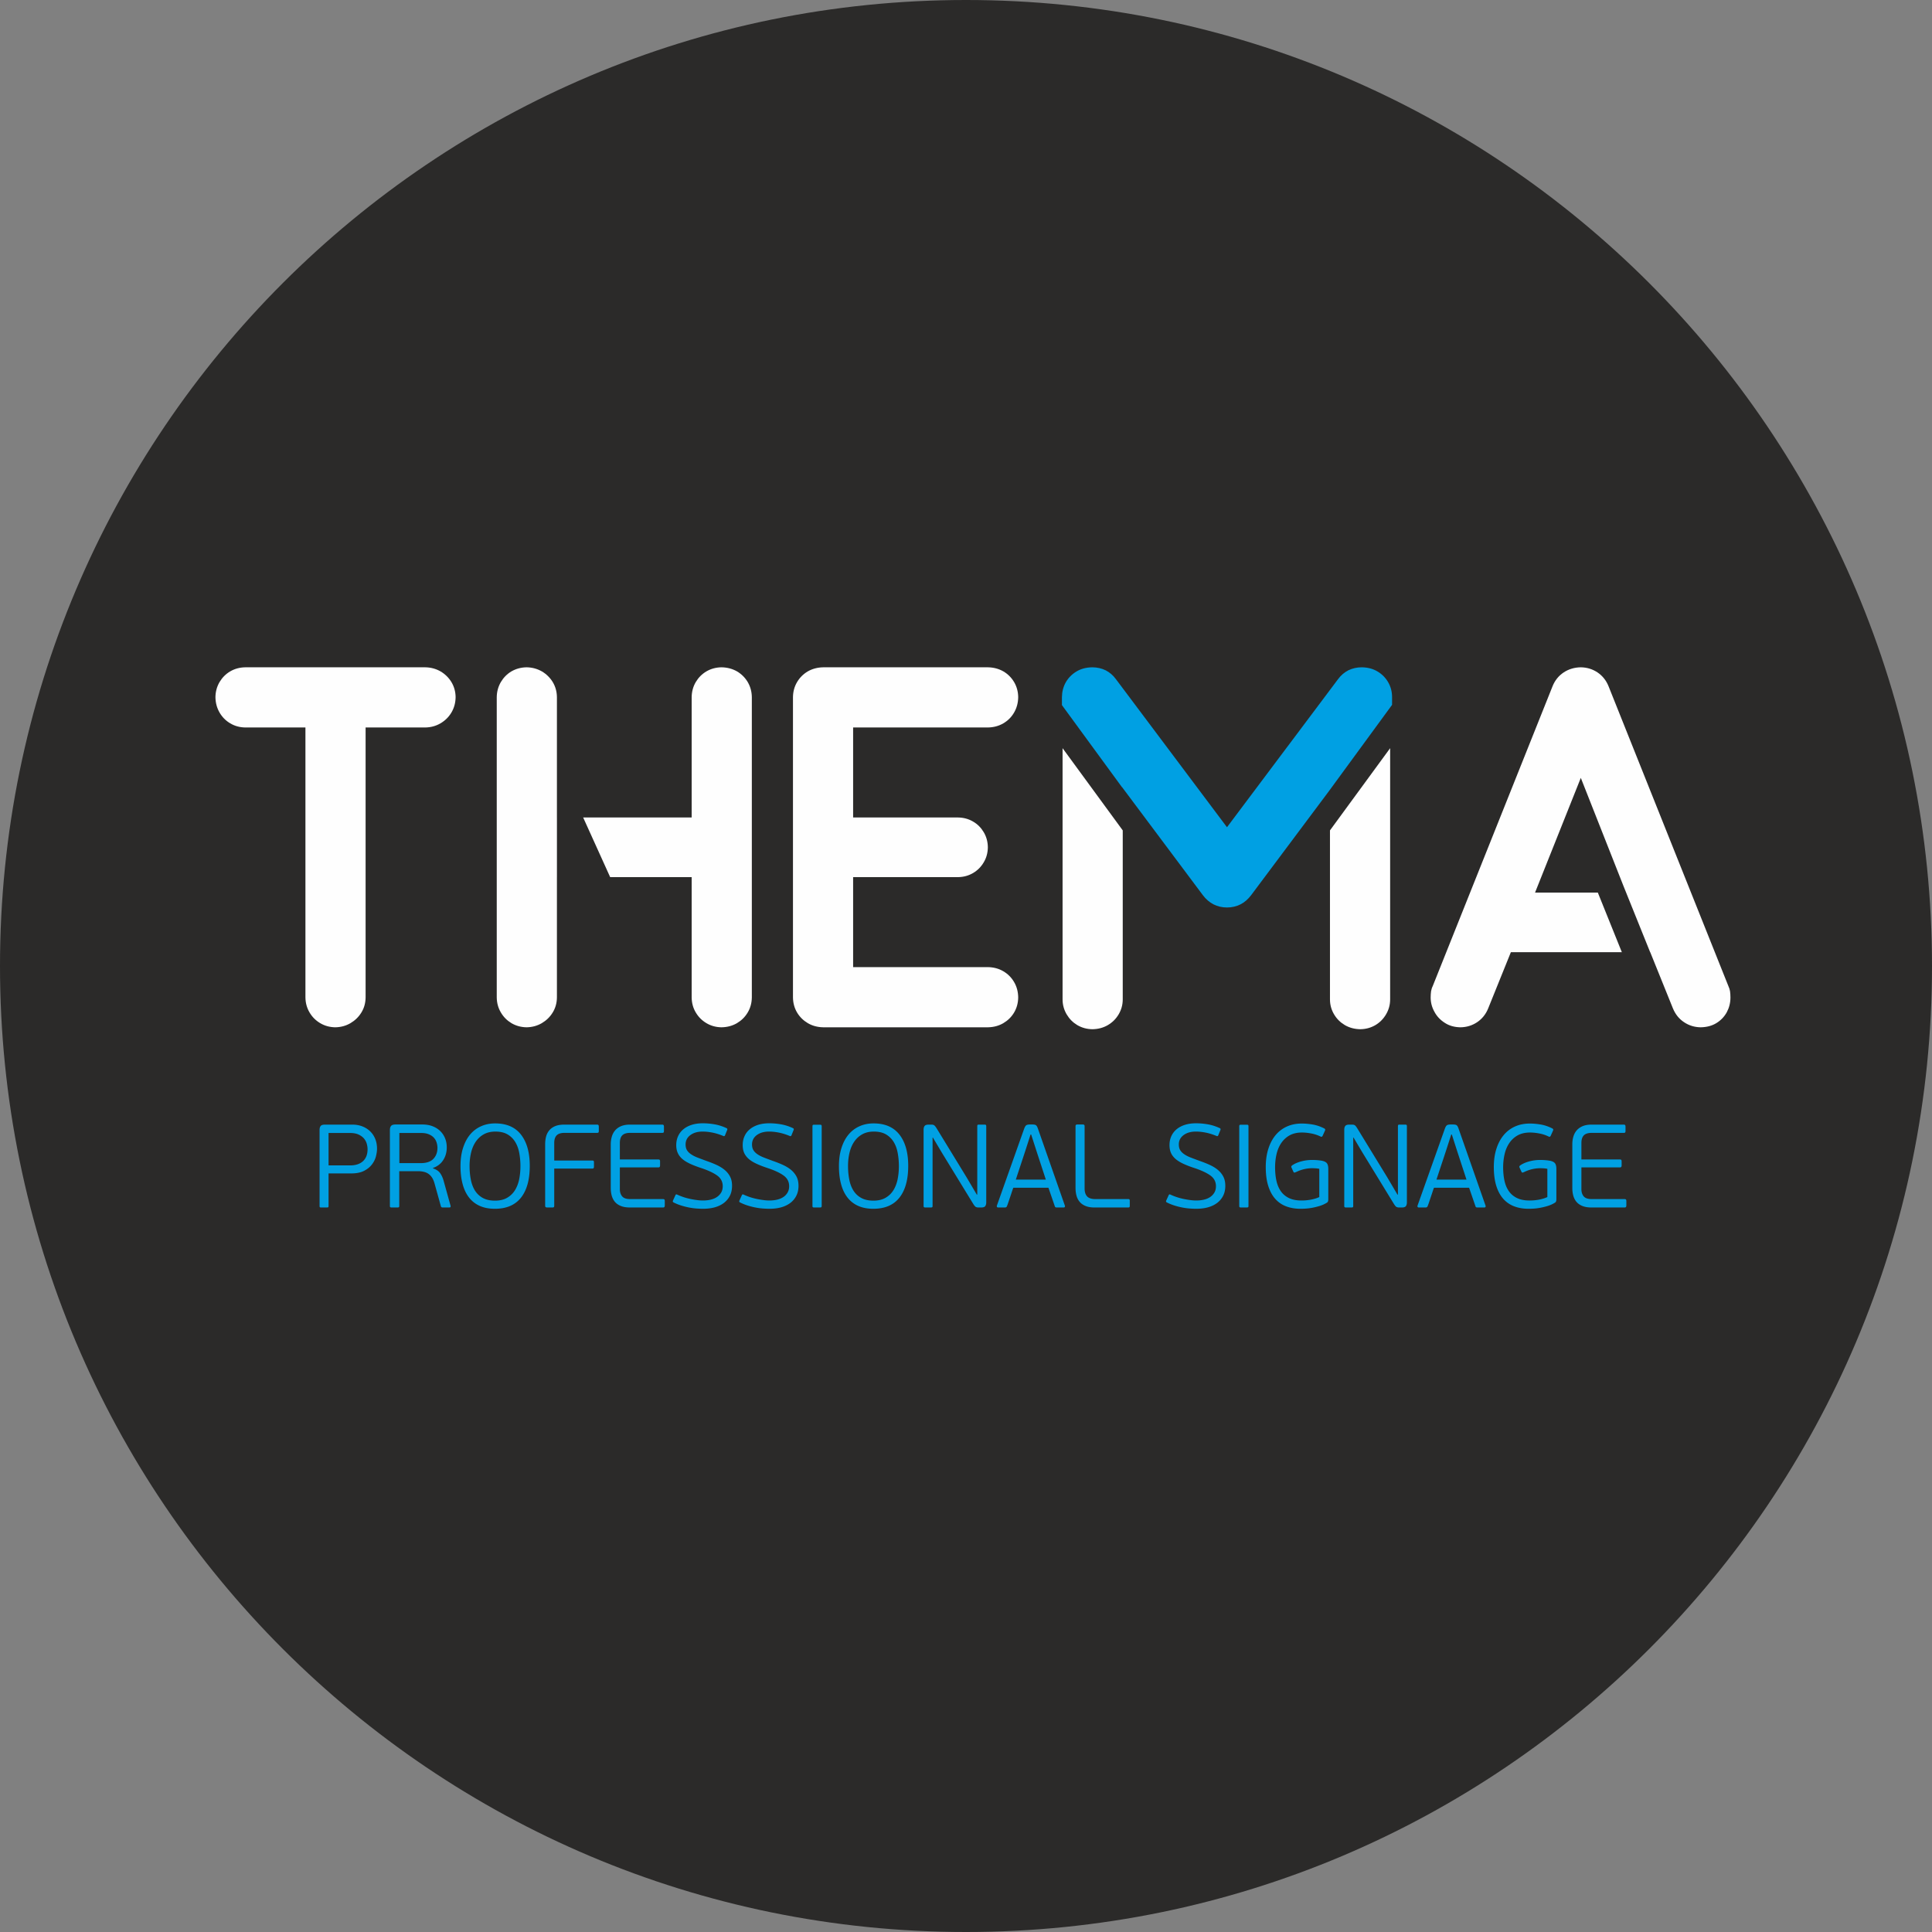 <svg clip-rule="evenodd" fill-rule="evenodd" height="200mm" image-rendering="optimizeQuality" shape-rendering="geometricPrecision" text-rendering="geometricPrecision" viewBox="927.48 935.13 18130.78 18130.78" width="200mm" xmlns="http://www.w3.org/2000/svg"><rect x="927.48" y="935.13" width="18130.78" height="18130.78" fill="#808080" stroke="none"/><path d="m9992.8 935.13c5006.8 0 9065.46 4058.66 9065.46 9065.46 0 5006.52-4058.66 9065.32-9065.46 9065.32-5006.52 0-9065.32-4058.8-9065.32-9065.32 0-5006.8 4058.8-9065.46 9065.32-9065.46z" fill="#2b2a29"/><g fill-rule="nonzero"><path d="m16023.15 7376.04c-22.47-56.22-57.86-99.65-104.55-131.09-47.51-31.31-98.97-46.7-156.14-47.51-58.67.81-112.44 16.2-159.95 47.51-47.65 31.44-83.04 74.87-105.5 131.09l-1124.42 2813.63c-7.35 14.3-12.11 30.63-15.25 47.38-2.31 17.83-3.94 36.89-3.94 58.8 0 47.38 11.84 92.43 35.39 134.36 22.46 42.61 55.4 77.19 97.33 103.73 40.98 27.23 90.66 40.98 147.16 41.79 57.03-.81 108.63-16.2 155.86-47.51 46.83-31.31 82.22-74.87 104.55-131.09l212.36-526h1041.65l-225.56-559.76h-589.03l429.35-1076.36 401.44 1017.28 249.39 618.84h.82l212.36 526c23.14 56.22 57.71 99.78 105.36 131.09 46.56 31.31 98.96 46.7 155.05 47.51 56.49-.81 106.18-13.75 147.97-39.34 42.06-25.73 74.19-59.76 97.33-101.41 22.74-42.61 34.58-88.62 34.58-139.13 0-21.91-1.5-40.97-3.95-58.8-3.27-16.75-7.89-33.08-15.11-47.38zm-7089.56 2635.03v-844.54h984.48c52.41-.81 99.1-13.75 141.57-38.66 41.79-24.91 74.87-57.85 99.78-100.46 25.05-41.93 37.85-88.62 38.53-140.76-.68-52.41-13.48-98.96-38.53-141.57-24.91-41.93-57.99-75.69-99.78-99.78-42.47-25.05-89.16-37.71-141.57-38.53h-984.48v-844.67h1264.36c54.04-.82 102.23-13.75 144.84-38.66 42.74-24.78 76.5-58.54 101.28-101.28 25.18-43.56 37.84-90.8 38.66-144.84-.82-52.14-13.48-98.83-38.66-141.58-24.78-41.79-58.54-75.55-101.28-100.46-42.61-24.09-90.8-37.03-144.84-37.84h-1544.24c-53.91.81-102.23 13.75-144.71 37.84-42.6 24.91-76.36 58.67-101.28 100.46-25.18 42.75-37.84 89.44-38.66 141.58v2818.53c.82 52.14 13.48 98.97 38.66 141.58 24.92 41.65 58.68 74.59 101.28 99.78 42.48 24.77 90.8 37.71 144.71 38.52h1544.24c54.04-.81 102.23-13.75 144.84-38.52 42.74-25.19 76.5-58.13 101.28-99.78 25.18-42.61 37.84-89.44 38.66-141.58-.82-54.04-13.48-102.09-38.66-144.84-24.78-42.61-58.54-76.37-101.28-101.28-42.61-25.04-90.8-37.84-144.84-38.66zm-1235.37-2813.63c-52.4.81-99.1 13.75-140.75 37.84-42.61 24.91-75.55 58.67-100.6 100.46-25.05 42.75-37.71 89.44-38.52 141.58v1129.45h-1018.24l253.47 559.76h764.77v1129.32c.81 52.14 13.47 98.97 38.52 140.76 25.05 42.47 57.99 75.41 100.6 100.6 41.65 24.77 88.35 37.71 140.75 38.52 53.78-.81 102.1-13.75 144.85-38.52 42.47-25.19 76.23-58.13 101.27-100.6 24.92-41.79 37.85-88.62 38.66-140.76v-2818.53c-.81-52.14-13.74-98.83-38.66-141.58-25.04-41.79-58.8-75.55-101.27-100.46-42.75-24.09-91.07-37.03-144.85-37.84zm-1544.23 1409.33h-.14v-1129.45c-.68-52.14-13.75-98.83-39.34-141.58-25.73-41.79-60.31-75.55-102.91-100.46-42.88-24.09-90.26-37.03-142.39-37.84-52.41.81-98.97 13.75-141.71 37.84-41.79 24.91-74.87 58.67-99.65 100.46-24.91 42.75-37.84 89.44-38.66 141.58v2818.53c.82 52.14 13.75 98.97 38.66 140.76 24.78 42.47 57.86 75.41 99.65 100.6 42.74 24.77 89.3 37.71 141.71 38.52 52.13-.81 99.51-13.75 142.39-38.52 42.6-25.19 77.18-58.13 102.91-100.6 25.59-41.79 38.66-88.62 39.34-140.76v-1129.32h.14zm-2924.85-1409.33c-52.14.81-98.97 13.75-140.76 37.84-42.47 24.91-75.42 58.67-100.46 100.46-24.92 42.75-37.85 89.44-38.66 141.58.81 54.04 13.74 101.28 38.66 144.84 25.04 42.74 57.99 76.5 100.46 101.28 41.79 24.91 88.62 37.84 140.76 38.66h564.66v2533.75c.81 52.14 13.88 98.97 38.66 140.76 24.91 42.47 57.85 75.41 100.46 100.6 41.93 24.77 88.62 37.71 140.75 38.52 52.55-.81 99.79-13.75 142.39-38.52 42.75-25.19 77.33-58.13 103.05-100.6 25.87-41.79 38.53-88.62 39.35-140.76v-2533.75h559.89c52.41-.82 99.65-13.75 142.39-38.66 42.74-24.78 77.32-58.54 102.91-101.28 25.73-43.56 38.66-90.8 39.48-144.84-.82-52.14-13.75-98.83-39.48-141.58-25.59-41.79-60.17-75.55-102.91-100.46-42.74-24.09-89.98-37.03-142.39-37.84z" fill="#fefefe"/><path d="m13991.3 7549.6v-72.28c0-50.51-12.12-97.2-36.21-139.13-23.96-41.92-57.04-75.68-99.65-101.27-42.74-25.73-91.61-38.67-148.92-39.48-45.88 0-87.53 9.8-125.38 28.04-37.71 19.47-69.97 46.83-96.65 83.04l-1042.33 1389.73-1042.47-1389.73c-26.41-36.21-58.54-63.57-96.38-83.04-37.85-18.24-79.77-28.04-125.65-28.04-56.22.81-106.18 13.75-148.65 39.48-42.61 25.59-75.55 59.35-99.92 101.27-23.28 41.93-35.39 88.62-35.94 139.13v74.87l564.39 771.57v-1.77l757.83 1013.34c28.99 38.8 62.75 67.52 100.6 86.85 38.66 19.47 80.45 29.13 126.19 29.13 45.87 0 87.8-9.66 126.32-29.13 37.85-19.33 71.61-48.05 100.6-86.85l730.06-976.45z" fill="#00a0e3"/><path d="m10899.14 7956.35v2357.61c0 52.13 13.89 98.83 38.53 140.75 25.05 42.34 57.85 75.42 99.78 100.6 42.61 24.78 89.16 37.71 141.57 38.53 53.77-.82 102.24-13.75 144.84-38.53 42.61-25.18 76.1-58.26 101.28-100.6 24.78-41.92 38.66-88.62 38.66-140.75v-1586.03zm3074.05 0v2357.61c0 52.13-13.88 98.83-38.66 140.75-24.91 42.34-57.72 75.42-99.65 100.6-42.74 24.78-89.16 37.71-141.57 38.53-53.77-.82-102.09-13.75-144.84-38.53-42.61-25.18-76.09-58.26-101.28-100.6-24.77-41.92-38.66-88.62-38.66-140.75v-1586.03z" fill="#fefefe"/><path d="m3926.38 11540.06c0-17.15 3.41-29.81 10.62-38.52 7.08-8.44 20.56-12.52 40.3-12.52h256.33c34.16 0 65.47 5.44 93.79 16.47 28.58 11.02 53.22 26.68 73.92 46.69 20.55 20.01 36.48 43.83 47.64 71.6 11.03 27.64 16.61 58.13 16.61 91.48 0 20.69-3.41 44.38-9.94 70.92-6.67 26.69-19.06 52.01-37.16 75.96-18.11 24.23-42.88 44.25-74.33 60.72-31.58 16.2-71.6 24.23-120.47 24.23h-212.91v306.15c0 6.13-1.22 9.67-3.54 11.3-2.04 1.5-6.12 2.18-11.97 2.18h-54.32c-5.45 0-8.98-.68-11.3-2.18-2.04-1.63-3.27-5.17-3.27-11.3zm84.4 331.75h202.97c50.91 0 91.07-13.21 119.93-39.48 28.86-26.41 43.15-63.71 43.15-112.71 0-16.34-2.58-33.35-7.62-51.46-5.17-18.1-14.16-34.58-26.68-49.55-12.66-14.57-29.41-26.82-50.64-36.62-20.97-9.53-47.51-14.43-79.23-14.43h-201.88zm979.72 27.5c30.9 10.48 53.22 25.18 66.97 44.37 13.89 19.47 24.64 43.16 32.81 71.2l65.34 235.09c1.5 3.81 1.5 7.35 0 11.17-1.36 3.67-5.44 5.58-11.98 5.58h-61.26c-2.72 0-6.12-.55-9.93-1.64-3.54-1.22-6.13-4.63-7.63-10.48l-60.03-215.49c-6.67-22.87-14.84-41.38-24.91-55.95-9.94-14.29-21.78-25.73-34.98-34.44-13.35-8.44-28.18-14.29-44.38-17.56-16.2-3.4-33.76-5.04-52.14-5.04h-174.11v326.03c0 5.99-1.22 9.94-3.54 11.71-2.04 1.77-6.12 2.86-11.98 2.86h-56.63c-5.85 0-9.93-1.09-12.25-2.86-2.31-1.77-3.4-5.72-3.4-11.71v-712.09c0-17.15 3.68-29.94 11.3-38.93 7.35-8.85 20.83-13.2 40.84-13.2h251.83c35.53 0 67.39 5.17 95.43 15.92 28.18 10.76 52.27 25.73 72.28 45.06 19.88 19.2 35.26 41.93 46.02 68.2 10.75 26.14 15.92 54.86 15.92 85.9 0 44.51-10.89 83.99-33.08 118.7-22.19 34.72-54.31 59.49-96.51 74.33zm42.2-191.94c0-17.56-3-34.99-8.44-52-5.58-17.16-14.43-32.13-26.68-45.06-12.12-12.8-27.91-23.28-47.24-30.9-19.06-7.9-42.47-11.85-69.83-11.85h-205.15v283.01h198.48c54.86 0 94.88-13.34 120.33-39.88 25.6-26.68 38.53-60.99 38.53-103.32zm866.32 168.66c0 129.46-27.36 228.97-82.63 298.66-55.13 69.43-136.54 104.14-244.49 104.14-54.86 0-102.37-9.12-142.66-27.22-40.29-18.11-73.78-44.38-100.33-78.69-26.81-34.3-46.69-76.36-59.89-125.91-13.34-49.55-20.01-105.37-20.01-167.58 0-64.39 7.76-121.42 23.82-171.38 15.93-49.96 38.11-92.03 66.43-126.06 28.59-33.89 62.89-59.89 102.64-77.46 40.02-17.96 83.99-26.81 132.18-26.81 107.27 0 188.13 35.12 242.99 105.63 54.59 70.25 81.95 167.71 81.95 292.68zm-87.53 3.4c0-42.2-3.54-82.76-10.62-121.97-6.94-39.34-19.33-73.92-37.16-103.73-17.84-29.95-41.79-54.18-72.15-72.28-30.36-18.11-68.61-27.09-115.44-27.09-42.06 0-78.41 8.71-109.31 26-30.63 17.42-55.68 40.7-75.28 69.97-19.6 29.13-34.17 63.43-43.42 102.78-9.12 39.06-13.89 80.04-13.89 122.92 0 46.83 3.95 89.71 11.85 129.32 7.75 39.48 20.82 73.92 39.2 103.32 18.65 29.13 43.15 52.14 73.24 68.61 30.35 16.61 68.47 25.18 114.34 25.18 45.2 0 83.04-8.98 113.67-26.81 30.9-17.84 55.27-41.52 73.92-71.61 18.38-29.81 31.58-64.25 39.48-103.05 7.62-38.79 11.57-79.49 11.57-121.56zm317.18 369.45c0 7.35-1.09 12.26-3.68 14.57-2.59 2.04-7.76 3.27-14.97 3.27h-46.7c-6.67 0-11.57-1.23-14.97-3.27-3.27-2.31-4.9-7.22-4.9-14.57v-575.68c0-25.32 2.72-49.14 8.71-71.61 5.99-22.73 16.07-42.33 30.09-58.94s32.4-29.81 55.26-39.34c23.01-9.53 51.87-14.29 86.58-14.29h305.34c7.35 0 12.11 1.63 14.16 4.9 2.31 3.4 3.4 8.3 3.4 14.83v38.94c0 7.35-1.09 12.39-3.4 15.11-2.05 2.58-6.81 3.67-14.16 3.67h-304.11c-34.17 0-58.67 7.9-73.78 23.28-15.11 15.66-22.87 39.21-22.87 71.2v165.12h356.24c7.49 0 12.12 1.36 13.89 3.95 1.77 2.58 2.72 7.76 2.72 14.97v36.76c0 6.53-.95 11.57-2.72 14.83-1.77 3.27-6.4 5.04-13.89 5.04h-356.24zm1037.43-2.17c0 6.53-1.09 11.57-3.4 15.11-2.05 3.26-6.81 4.9-14.16 4.9h-308.6c-34.72 0-63.71-4.77-87.13-14.57-23.27-9.53-41.65-22.73-55.54-39.34-13.61-16.61-23.27-36.07-29.4-58.26-5.85-22.06-8.71-45.74-8.71-71.06v-410.29c0-25.32 3.4-49.14 10.07-71.61 6.54-22.73 17.15-42.33 31.45-58.94 14.56-16.61 33.08-29.81 55.95-39.34 23-9.53 50.91-14.29 83.31-14.29h300.57c7.48 0 12.25 1.63 14.56 4.9 2.32 3.4 3.27 8.3 3.27 14.83v38.94c0 7.35-.95 12.39-3.27 15.11-2.31 2.58-7.08 3.67-14.56 3.67h-299.35c-34.17 0-58.81 7.9-73.92 23.28-15.24 15.66-22.73 39.21-22.73 71.2v155.18h360.6c6.81 0 11.17 1.36 13.21 3.95 2.31 2.59 3.54 7.49 3.54 14.97v36.76c0 5.85-1.23 10.48-3.54 13.88-2.04 3.27-6.4 4.9-13.21 4.9h-360.6v204.2c0 28.04 7.22 50.5 21.78 67.65 14.29 17.02 39.21 25.46 74.87 25.46h307.38c7.35 0 12.11 1.5 14.16 4.35 2.31 3.14 3.4 8.17 3.4 15.52zm631.23-184.05c0 35.39-6.54 66.57-19.88 93.11-13.2 26.55-31.99 49.28-55.95 67.66s-52.68 32.26-85.89 41.65c-33.49 9.26-70.52 13.75-110.95 13.75-19.47 0-40.56-.95-63.98-2.72-23.28-1.77-46.96-5.17-71.06-9.94-23.82-4.9-48.19-11.02-72.55-18.92-24.51-7.76-47.38-17.29-68.89-28.18-7.35-3.81-8.84-10.21-4.35-18.92l22.19-48.73c2.86-7.63 8.44-9.4 16.61-5.59 18.64 8.72 38.52 16.61 60.03 23.83a623.135 623.135 0 0 0 64.25 17.15c21.51 4.49 42.34 7.9 62.62 10.48 20.42 2.72 39.2 3.81 56.08 3.81 24.51 0 47.92-2.45 70.52-7.62 22.46-5.31 42.2-13.48 58.67-24.5 16.61-11.17 29.95-25.19 40.16-42.07 9.94-17.15 14.97-36.89 14.97-60.03 0-40.57-16.47-73.24-49.41-98.01-32.95-24.78-82.36-48.46-148.11-70.65-40.7-13.21-75.96-26.68-106.18-40.43-29.81-13.75-54.59-28.73-74.19-45.33-19.74-16.88-34.3-35.53-43.83-56.77-9.67-21.1-14.57-46.01-14.57-74.87 0-29.67 5.72-56.9 16.74-82.08 11.17-25.05 27.5-46.83 48.87-64.94 21.51-18.1 47.38-32.26 78.28-42.2 30.63-9.93 66.02-14.97 105.77-14.97 36.48 0 73.24 3.4 110.94 9.94 37.85 6.67 74.87 18.65 111.09 35.53 7.35 3.13 9.66 8.71 6.53 16.88l-21.1 52.13c-3.54 5.72-7.9 7.63-13.21 5.45-37.57-15.52-72.69-26.55-104.81-32.67-32.13-6.4-62.62-9.53-91.48-9.53-47.51 0-85.76 11.16-115.44 33.35-29.54 22.19-44.38 51.32-44.38 87.53 0 20.69 4.09 38.25 12.12 52.27 8.17 14.02 20.28 26.68 36.75 38.12 16.34 11.57 36.49 22.19 60.85 31.85 24.64 9.4 52.96 20.15 85.63 32.13 33.89 11.71 65.61 24.23 94.74 37.57 29.27 13.48 54.45 28.86 75.96 46.69 21.65 17.84 38.53 38.66 51.05 62.62 12.66 23.96 18.79 52.68 18.79 86.17zm623.74 0c0 35.39-6.67 66.57-20.15 93.11-13.21 26.55-31.86 49.28-55.95 67.66s-52.68 32.26-85.9 41.65c-33.21 9.26-70.24 13.75-111.08 13.75-19.06 0-40.43-.95-63.71-2.72-23.41-1.77-46.96-5.17-71.05-9.94-24.1-4.9-48.19-11.02-72.7-18.92-24.23-7.76-47.23-17.29-68.61-28.18-7.48-3.81-8.98-10.21-4.62-18.92l22.18-48.73c3.14-7.63 8.44-9.4 16.61-5.59 18.65 8.72 38.53 16.61 59.9 23.83 21.51 6.94 43.02 12.66 64.39 17.15 21.51 4.49 42.47 7.9 62.89 10.48 20.15 2.72 38.93 3.81 55.95 3.81 24.23 0 47.91-2.45 70.38-7.62 22.73-5.31 42.06-13.48 58.94-24.5 16.61-11.17 29.95-25.19 39.75-42.07 9.94-17.15 14.97-36.89 14.97-60.03 0-40.57-16.47-73.24-49.41-98.01-32.81-24.78-82.22-48.46-148.11-70.65-40.57-13.21-75.96-26.68-105.77-40.43-30.09-13.75-54.86-28.73-74.46-45.33-19.47-16.88-34.04-35.53-43.84-56.77-9.66-21.1-14.29-46.01-14.29-74.87 0-29.67 5.45-56.9 16.61-82.08 11.02-25.05 27.22-46.83 48.73-64.94 21.37-18.1 47.65-32.26 78.14-42.2 30.76-9.93 66.16-14.97 106.18-14.97 36.21 0 73.24 3.4 110.94 9.94 37.58 6.67 74.6 18.65 110.81 35.53 7.35 3.13 9.67 8.71 6.67 16.88l-20.96 52.13c-3.81 5.72-8.17 7.63-13.34 5.45-37.71-15.52-72.83-26.55-104.96-32.67-32.12-6.4-62.75-9.53-91.47-9.53-47.24 0-85.77 11.16-115.44 33.35-29.54 22.19-44.38 51.32-44.38 87.53 0 20.69 4.08 38.25 12.39 52.27 8.03 14.02 20.28 26.68 36.48 38.12 16.2 11.57 36.76 22.19 61.12 31.85 24.23 9.4 52.82 20.15 85.22 32.13 34.17 11.71 65.75 24.23 94.88 37.57 29.27 13.48 54.72 28.86 76.23 46.69 21.37 17.84 38.39 38.66 51.05 62.62 12.39 23.96 18.79 52.68 18.79 86.17zm217.53 189.49c0 5.99-1.36 9.94-3.4 11.71-2.32 1.77-6.4 2.86-12.26 2.86h-55.4c-6.13 0-9.94-1.09-12.25-2.86-2.32-1.77-3.27-5.72-3.27-11.71v-747.62c0-6.12.95-9.8 3.27-11.7 2.31-1.91 6.12-2.86 12.25-2.86h55.4c5.86 0 9.94.95 12.26 2.86 2.04 1.9 3.4 5.58 3.4 11.7zm812-376.12c0 129.46-27.49 228.97-82.63 298.66-55.13 69.43-136.67 104.14-244.62 104.14-54.86 0-102.23-9.12-142.53-27.22-40.29-18.11-73.91-44.38-100.46-78.69-26.68-34.3-46.69-76.36-59.89-125.91-13.34-49.55-19.88-105.37-19.88-167.58 0-64.39 7.76-121.42 23.82-171.38 15.79-49.96 38.12-92.03 66.57-126.06 28.31-33.89 62.62-59.89 102.5-77.46 40.03-17.96 83.86-26.81 132.19-26.81 107.13 0 187.99 35.12 242.98 105.63 54.59 70.25 81.95 167.71 81.95 292.68zm-87.53 3.4c0-42.2-3.54-82.76-10.75-121.97-6.81-39.34-19.2-73.92-37.03-103.73-17.83-29.95-41.93-54.18-72.15-72.28-30.22-18.11-68.74-27.09-115.43-27.09-42.07 0-78.41 8.71-109.31 26-30.63 17.42-55.68 40.7-75.28 69.97-19.74 29.13-34.03 63.43-43.43 102.78-9.25 39.06-13.88 80.04-13.88 122.92 0 46.83 3.94 89.71 11.84 129.32 7.62 39.48 20.83 73.92 39.21 103.32 18.64 29.13 43.01 52.14 73.23 68.61 30.36 16.61 68.61 25.18 114.21 25.18 45.2 0 83.18-8.98 113.81-26.81 30.76-17.84 55.27-41.52 73.91-71.61 18.38-29.81 31.45-64.25 39.35-103.05 7.62-38.79 11.7-79.49 11.7-121.56zm316.09-268.58v641.3c0 5.99-1.09 9.94-3.26 11.71-2.32 1.77-6.4 2.86-12.26 2.86h-53.36c-5.17 0-8.85-1.09-11.57-2.86-2.59-1.77-3.81-5.72-3.81-11.71v-714.54c0-16.2 3.4-28.31 10.07-36.48 6.67-8.03 19.06-12.11 37.71-12.11h24.23c14.02 0 24.37 2.72 30.49 8.84 6.4 5.86 13.89 16.07 22.87 30.91l279.61 457.25 94.2 159.81h4.63v-642.52c0-5.99 1.09-9.67 3.27-11.71 2.04-1.77 6.12-2.58 12.11-2.58h53.23c5.17 0 9.12.81 11.57 2.58 2.59 2.04 4.08 5.72 4.08 11.71v714.54c0 15.52-3.26 27.63-9.39 36.07-6.26 8.44-18.79 12.8-37.3 12.8h-25.59c-14.7 0-25.18-3.13-31.45-9.53-6.39-6.13-14.02-16.75-22.87-31.45l-289.4-472.63-84.54-142.26zm1168.25 655.87c-5.85 0-10.48-.55-13.88-1.64-3.27-1.22-5.99-5.44-8.3-12.93l-58.68-170.7h-329.43c-2.31 5.17-6.26 15.92-11.84 32.67-5.44 16.74-11.3 34.3-17.7 53.22-6.39 18.93-12.25 36.35-17.83 52.68-5.58 16.34-9.25 27.09-11.71 32.13-2.72 9.8-9.52 14.57-19.73 14.57h-63.3c-5.86 0-9.94-1.91-11.57-5.58-1.91-3.82-2.18-7.9-.68-12.26l256.19-722.16c6.12-15.51 11.98-25.86 17.83-30.49 5.85-4.9 16.34-7.76 31.17-8.3h28.86c17.02 0 28.32 2.72 34.44 8.3 5.86 5.31 11.44 15.66 16.61 30.49l252.79 722.16c1.64 3.82 1.64 7.63 0 11.57-1.5 4.09-5.03 6.27-10.89 6.27zm-188.53-515.93-54.45-168.8h-5.59l-53.09 164.44-85.35 258.51h281.65zm870.95 499.18c0 5.99-.82 10.35-2.73 12.94-1.9 2.45-5.71 3.81-11.57 3.81h-316.36c-34.03 0-62.35-4.77-85.35-14.57-22.87-9.53-41.25-22.73-54.86-39.34-13.89-16.61-23.69-36.21-29.54-58.67-5.86-22.73-8.71-46.56-8.71-71.6v-579.23c0-10.21 5.17-15.38 15.38-15.38h54.31c10.49 0 15.52 5.17 15.52 15.38v584.81c0 33.21 8.17 58.12 23.82 74.87 15.93 16.6 41.8 24.91 77.33 24.91h308.46c5.86 0 9.67 1.22 11.57 3.95 1.91 2.58 2.73 6.53 2.73 11.7zm896.54-187.31c0 35.39-6.67 66.57-19.88 93.11-13.34 26.55-31.99 49.28-56.08 67.66-24.23 18.38-52.69 32.26-86.17 41.65-33.08 9.26-70.11 13.75-110.95 13.75-19.19 0-40.43-.95-63.71-2.72-23.27-1.77-46.82-5.17-70.92-9.94-24.23-4.9-48.46-11.02-72.83-18.92-24.23-7.76-47.23-17.29-68.61-28.18-7.48-3.81-8.98-10.21-4.62-18.92l22.19-48.73c2.99-7.63 8.71-9.4 16.88-5.59 18.24 8.72 38.25 16.61 59.89 23.83 21.24 6.94 42.88 12.66 64.25 17.15 21.51 4.49 42.34 7.9 62.76 10.48 20.15 2.72 38.8 3.81 55.95 3.81 24.5 0 47.92-2.45 70.38-7.62 22.73-5.31 42.33-13.48 58.94-24.5 16.61-11.17 29.81-25.19 39.75-42.07 10.21-17.15 14.97-36.89 14.97-60.03 0-40.57-16.47-73.24-49.14-98.01-32.94-24.78-82.36-48.46-148.11-70.65-40.83-13.21-76.23-26.68-106.04-40.43-29.95-13.75-54.86-28.73-74.33-45.33-19.6-16.88-34.3-35.53-43.97-56.77-9.39-21.1-14.29-46.01-14.29-74.87 0-29.67 5.58-56.9 16.61-82.08 11.16-25.05 27.36-46.83 48.73-64.94 21.51-18.1 47.51-32.26 78.28-42.2 30.76-9.93 66.15-14.97 105.9-14.97 36.21 0 73.24 3.4 111.08 9.94 37.71 6.67 74.74 18.65 110.95 35.53 7.49 3.13 9.53 8.71 6.67 16.88l-21.24 52.13c-3.54 5.72-8.03 7.63-13.2 5.45-37.84-15.52-72.56-26.55-104.82-32.67-32.13-6.4-62.62-9.53-91.61-9.53-47.24 0-85.77 11.16-115.44 33.35-29.54 22.19-44.38 51.32-44.38 87.53 0 20.69 4.09 38.25 12.25 52.27 8.17 14.02 20.42 26.68 36.76 38.12 16.06 11.57 36.48 22.19 60.98 31.85 24.23 9.4 52.82 20.15 85.49 32.13 34.03 11.71 65.48 24.23 94.75 37.57 29.13 13.48 54.58 28.86 75.96 46.69 21.37 17.84 38.52 38.66 51.04 62.62 12.53 23.96 18.93 52.68 18.93 86.17zm217.39 189.49c0 5.99-.95 9.94-3.4 11.71-2.18 1.77-6.26 2.86-12.12 2.86h-55.4c-5.85 0-9.94-1.09-12.25-2.86-2.32-1.77-3.4-5.72-3.4-11.71v-747.62c0-6.12 1.08-9.8 3.4-11.7 2.31-1.91 6.4-2.86 12.25-2.86h55.4c5.86 0 9.94.95 12.12 2.86 2.45 1.9 3.4 5.58 3.4 11.7zm497.14-51.05c8.17 0 18.65-.13 31.45-.95 13.07-.68 27.09-2.31 42.33-4.49 15.11-2.18 30.77-5.45 47.24-10.08 16.2-4.22 31.58-9.93 46.42-16.6v-265.04c-10.21-2.32-21.51-3.82-33.21-4.63-11.85-.55-23.01-1.09-33.22-1.09-26 0-51.59 3.13-76.5 8.98-25.32 5.86-50.78 15.11-76.64 27.77-5.99 2.18-10.35 3.54-13.48 4.36-2.72.82-6.13-1.77-9.94-7.62l-17.56-39.07c-4.63-7.35-2.59-14.16 5.31-20.83 23.69-16.47 52.41-28.86 86.17-37.84 33.62-8.99 66.7-13.21 99.1-13.21 19.47 0 35.67.55 49.01 1.63 13.2.96 27.22 2.59 42.06 5.04 23.82 4.22 40.29 12.12 49.42 23.14 9.12 11.17 13.88 28.86 13.88 53.37v286.27c0 8.17-1.22 14.98-3.27 20.56-2.31 5.31-7.21 10.07-14.56 13.61-19.88 11.98-41.52 21.37-64.94 28.45-23.27 6.94-45.87 12.53-68.06 16.61s-42.88 6.67-62.35 7.76c-19.05 1.22-35.12 1.63-47.64 1.63-50.23 0-95.56-7.76-135.86-23.28-40.43-15.51-74.46-39.47-102.64-71.6s-49.68-72.69-64.8-121.97c-15.38-49.28-22.73-107.54-22.73-174.65 0-63.03 7.9-119.52 23.82-169.75 15.79-50.51 38.53-93.39 67.52-128.92 29.41-35.39 64.94-62.62 106.73-81.54 41.65-18.78 88.21-28.18 139.12-28.18 31.72 0 65.89 2.86 102.1 8.99 36.34 5.85 73.23 18.37 110.81 37.57 3.94 2.18 6.26 4.9 7.21 8.3 1.36 3.27.27 7.9-2.59 13.89l-21.23 46.69c-2.86 4.36-5.58 7.21-7.63 8.3-2.31.96-5.85.55-11.16-1.63-27.36-13.34-56.35-23.01-86.98-28.86-30.9-5.85-60.31-8.98-88.35-8.98-45.2 0-83.45 8.98-115.44 26.54-31.85 17.83-57.72 41.66-78.14 71.6-20.41 30.09-35.25 64.8-44.51 104.28-9.12 39.61-13.75 80.86-13.75 123.74 0 45.06 4.09 86.85 12.12 124.83 8.17 38.11 22.05 71.06 41.11 98.83 19.19 27.77 44.92 49.41 76.5 64.93 31.99 15.52 71.06 23.14 117.75 23.14zm485.84-590.25v641.3c0 5.99-.95 9.94-3.26 11.71-2.32 1.77-6.4 2.86-12.25 2.86h-53.09c-5.31 0-9.12-1.09-11.85-2.86-2.58-1.77-3.67-5.72-3.67-11.71v-714.54c0-16.2 3.26-28.31 9.93-36.48 6.54-8.03 19.06-12.11 37.71-12.11h24.23c14.3 0 24.37 2.72 30.77 8.84 6.12 5.86 13.61 16.07 22.6 30.91l279.74 457.25 94.06 159.81h4.63v-642.52c0-5.99 1.09-9.67 3.27-11.71 2.18-1.77 6.26-2.58 12.25-2.58h53.09c5.17 0 9.12.81 11.71 2.58 2.72 2.04 3.81 5.72 3.81 11.71v714.54c0 15.52-3.13 27.63-9.26 36.07-6.4 8.44-18.65 12.8-37.3 12.8h-25.32c-14.83 0-25.32-3.13-31.85-9.53-6.26-6.13-13.89-16.75-22.73-31.45l-289.41-472.63-84.4-142.26zm1168.39 655.87c-5.99 0-10.48-.55-13.75-1.64-3.54-1.22-6.26-5.44-8.44-12.93l-58.8-170.7h-329.43c-2.32 5.17-6.27 15.92-11.71 32.67-5.45 16.74-11.44 34.3-17.83 53.22-6.27 18.93-12.25 36.35-17.56 52.68-5.59 16.34-9.53 27.09-11.85 32.13-2.86 9.8-9.53 14.57-19.87 14.57h-63.3c-5.85 0-9.8-1.91-11.71-5.58-1.77-3.82-1.9-7.9-.54-12.26l256.46-722.16c5.86-15.51 11.71-25.86 17.56-30.49 6.13-4.9 16.34-7.76 31.18-8.3h28.72c17.15 0 28.59 2.72 34.58 8.3 5.85 5.31 11.43 15.66 16.47 30.49l253.06 722.16c1.36 3.82 1.36 7.63 0 11.57-1.36 4.09-5.17 6.27-11.03 6.27zm-188.67-515.93-54.32-168.8h-5.44l-53.23 164.44-85.62 258.51h281.78zm674.65 450.31c8.17 0 18.65-.13 31.58-.95 13.07-.68 27.09-2.31 42.07-4.49 15.38-2.18 31.03-5.45 47.37-10.08 16.06-4.22 31.58-9.93 46.42-16.6v-265.04c-10.21-2.32-21.37-3.82-33.08-4.63-11.98-.55-23.01-1.09-33.49-1.09-25.73 0-51.32 3.13-76.5 8.98-25.05 5.86-50.51 15.11-76.64 27.77-5.86 2.18-10.21 3.54-13.21 4.36-2.86.82-6.39-1.77-9.93-7.62l-17.84-39.07c-4.49-7.35-2.58-14.16 5.58-20.83 23.69-16.47 52.41-28.86 86.04-37.84 33.48-8.99 66.84-13.21 99.23-13.21 19.33 0 35.53.55 48.87 1.63 13.35.96 27.37 2.59 42.2 5.04 23.69 4.22 40.16 12.12 49.42 23.14 9.12 11.17 13.88 28.86 13.88 53.37v286.27c0 8.17-1.36 14.98-3.4 20.56-2.18 5.31-7.08 10.07-14.56 13.61-19.74 11.98-41.39 21.37-64.94 28.45-23.14 6.94-46.01 12.53-68.2 16.61s-42.88 6.67-61.94 7.76c-19.46 1.22-35.25 1.63-47.78 1.63-50.23 0-95.56-7.76-135.85-23.28-40.3-15.51-74.74-39.47-102.78-71.6s-49.69-72.69-64.93-121.97c-14.98-49.28-22.6-107.54-22.6-174.65 0-63.03 7.76-119.52 23.82-169.75 15.93-50.51 38.39-93.39 67.66-128.92 29.13-35.39 64.66-62.62 106.45-81.54 41.79-18.78 88.21-28.18 139.26-28.18 31.85 0 65.75 2.86 102.1 8.99 36.21 5.85 73.23 18.37 110.94 37.57 3.81 2.18 5.99 4.9 7.35 8.3.95 3.27 0 7.9-2.99 13.89l-20.97 46.69c-2.99 4.36-5.58 7.21-7.89 8.3-2.05.96-5.86.55-11.03-1.63-27.23-13.34-56.22-23.01-87.12-28.86-30.63-5.85-60.03-8.98-88.21-8.98-45.06 0-83.45 8.98-115.3 26.54-31.86 17.83-57.86 41.66-78.14 71.6-20.56 30.09-35.26 64.8-44.52 104.28-9.12 39.61-13.88 80.86-13.88 123.74 0 45.06 4.08 86.85 12.25 124.83 8.17 38.11 21.78 71.06 41.11 98.83 19.06 27.77 44.65 49.41 76.64 64.93 31.58 15.52 70.79 23.14 117.48 23.14zm908.79 45.61c0 6.53-1.22 11.57-3.54 15.11-2.04 3.26-6.8 4.9-14.29 4.9h-308.6c-34.58 0-63.57-4.77-86.99-14.57-23.41-9.53-41.65-22.73-55.54-39.34-13.61-16.61-23.28-36.07-29.4-58.26-5.86-22.06-8.71-45.74-8.71-71.06v-410.29c0-25.32 3.26-49.14 9.93-71.61 6.67-22.73 17.29-42.33 31.58-58.94 14.57-16.61 33.08-29.81 55.95-39.34 23.01-9.53 50.78-14.29 83.18-14.29h300.7c7.63 0 12.26 1.63 14.57 4.9 2.18 3.4 3.27 8.3 3.27 14.83v38.94c0 7.35-1.09 12.39-3.27 15.11-2.31 2.58-6.94 3.67-14.57 3.67h-299.34c-34.17 0-58.81 7.9-73.92 23.28-15.25 15.66-22.87 39.21-22.87 71.2v155.18h360.61c6.67 0 11.29 1.36 13.34 3.95 2.31 2.59 3.53 7.49 3.53 14.97v36.76c0 5.85-1.22 10.48-3.53 13.88-2.05 3.27-6.67 4.9-13.34 4.9h-360.61v204.2c0 28.04 7.35 50.5 21.78 67.65 14.3 17.02 39.34 25.46 75.01 25.46h307.24c7.49 0 12.25 1.5 14.29 4.35 2.32 3.14 3.54 8.17 3.54 15.52z" fill="#00a0e3"/></g></svg>